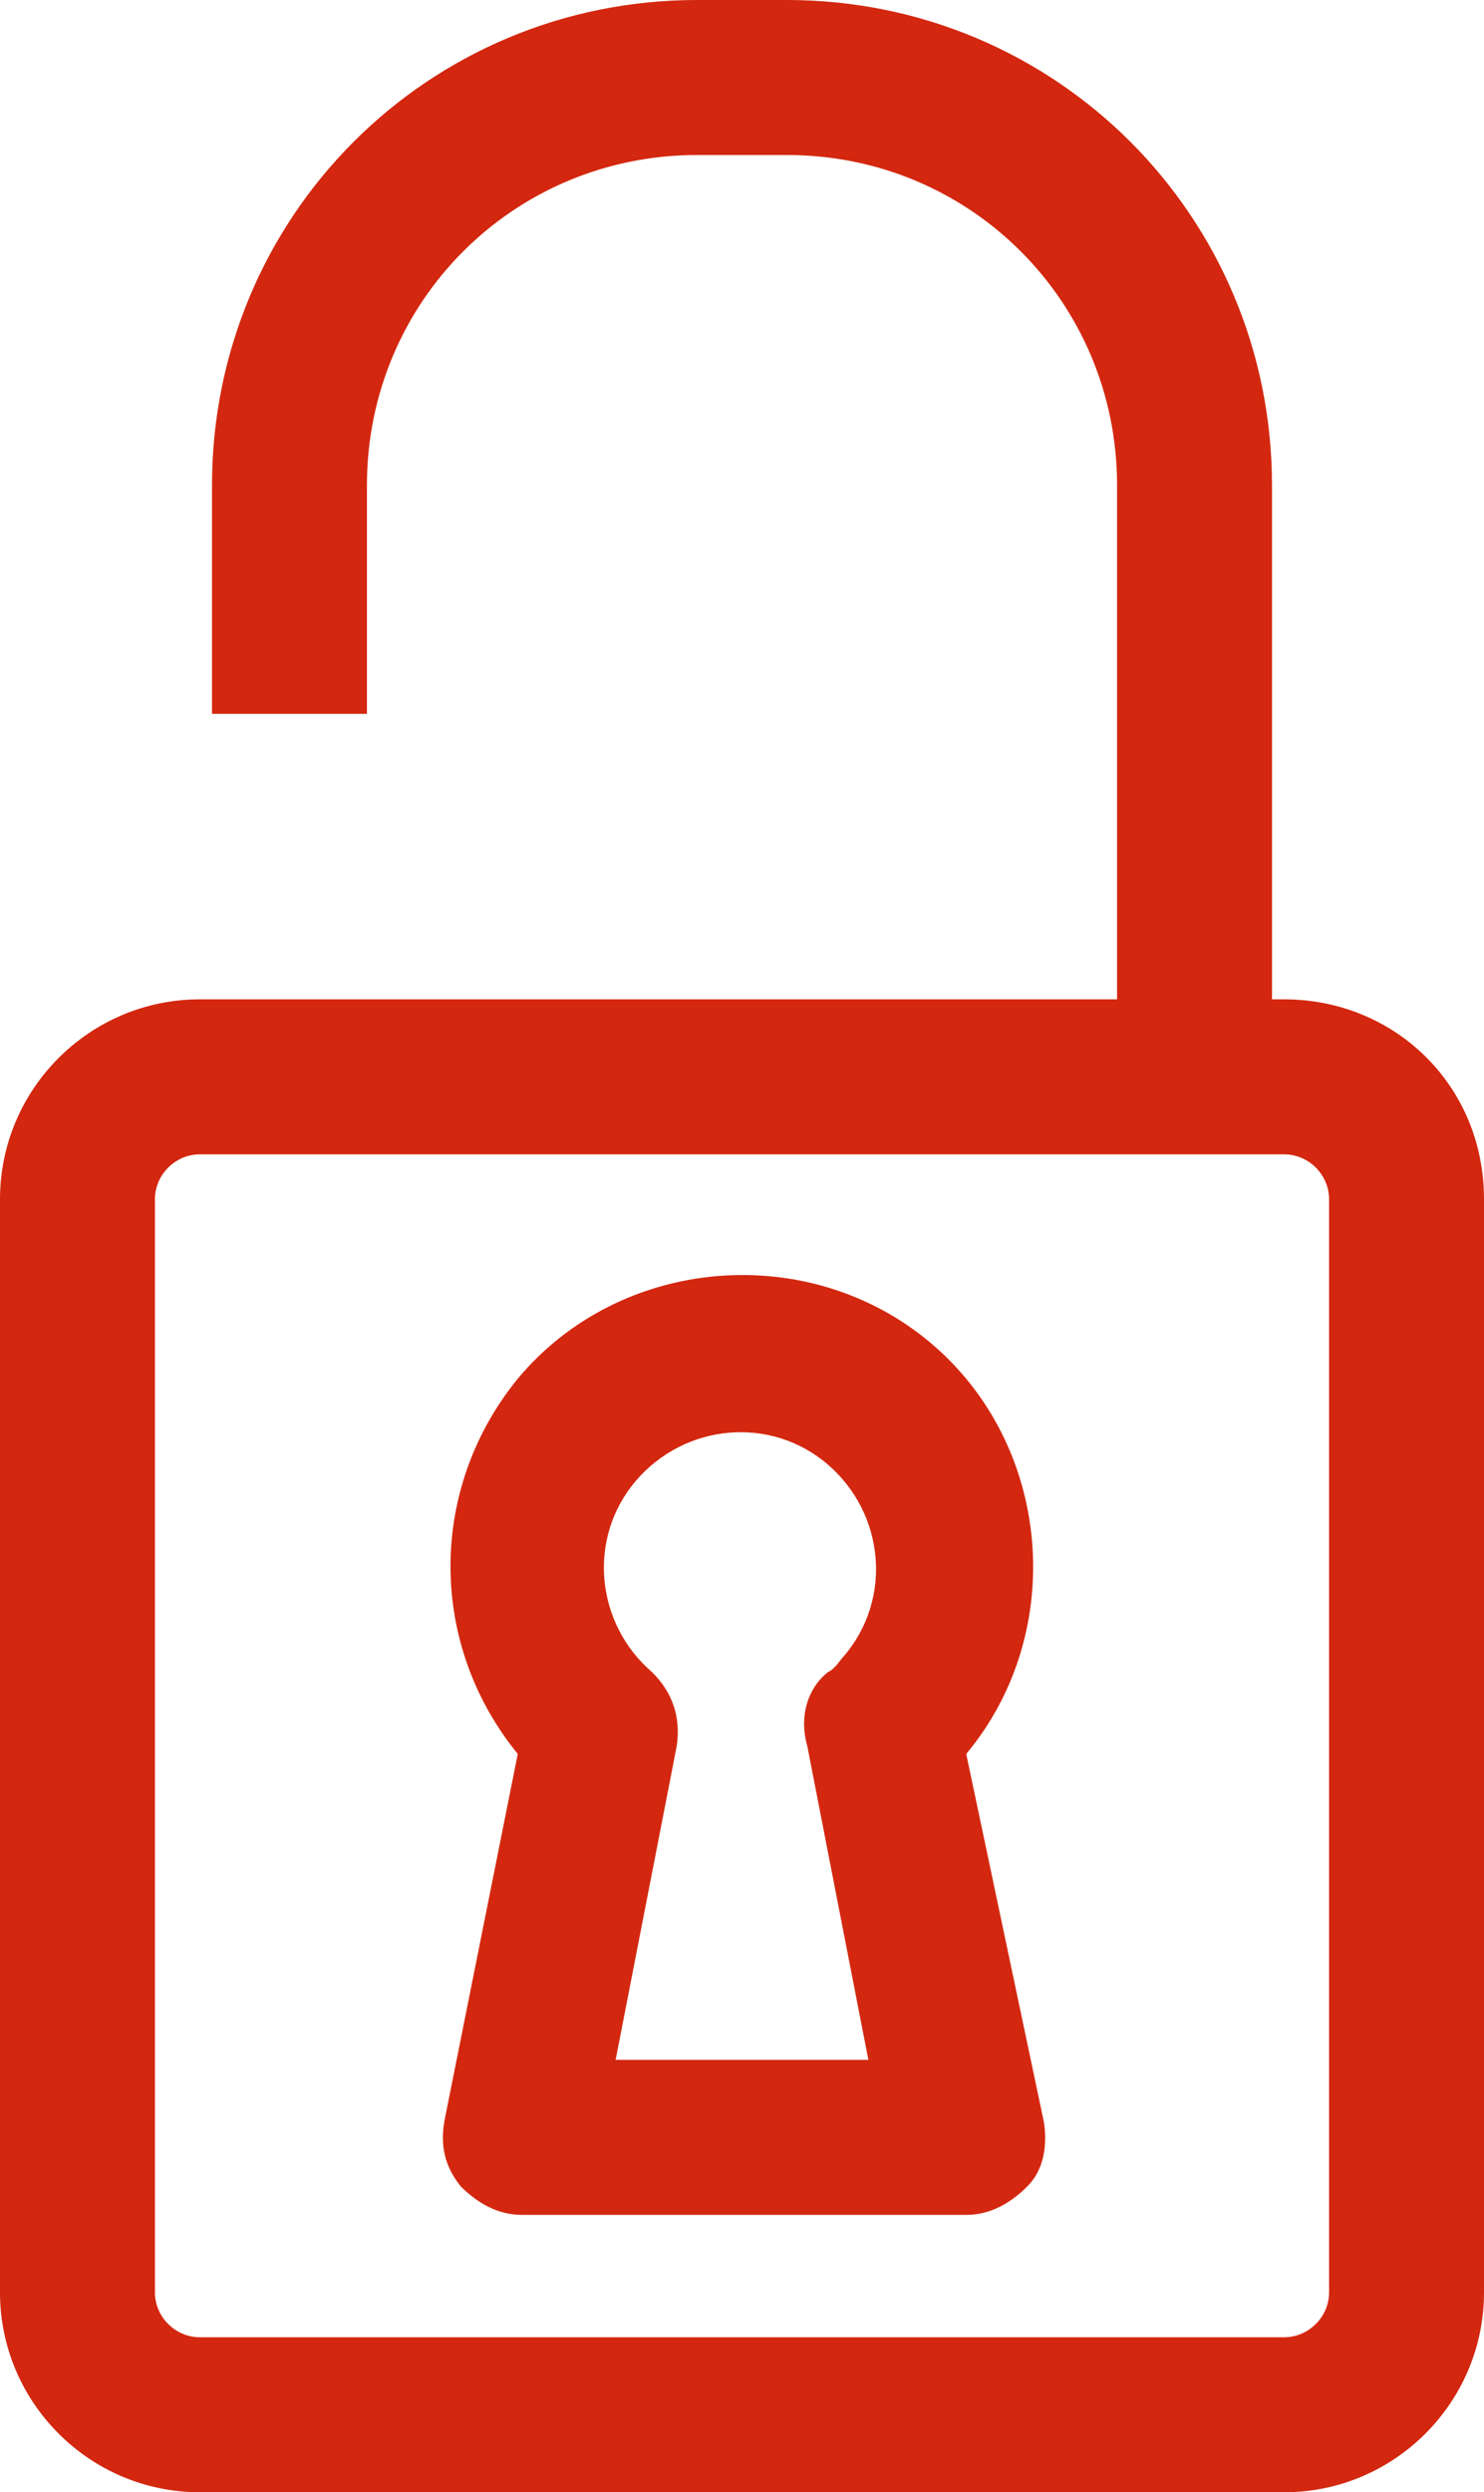<?xml version="1.0" encoding="utf-8"?>
<!-- Generator: Adobe Illustrator 23.0.2, SVG Export Plug-In . SVG Version: 6.00 Build 0)  -->
<svg version="1.1" id="Layer_1" xmlns="http://www.w3.org/2000/svg" xmlns:xlink="http://www.w3.org/1999/xlink" x="0px" y="0px"
	 viewBox="0 0 36.4 61.1" style="enable-background:new 0 0 36.4 61.1;" xml:space="preserve">
<style type="text/css">
	.st0{fill:#D3270F;}
</style>
<title>lock-icon</title>
<g>
	<g id="Layer_1-2">
		<path class="st0" d="M31.5,24.5h-0.3V11.9C31.2,5.3,25.9,0,19.3,0h-2.2C10.5,0,5.2,5.3,5.2,11.9v5.6H9v-5.6c0-4.5,3.6-8.1,8.1-8.1
			h2.2c4.5,0,8.1,3.6,8.1,8.1v12.6H4.9c-2.7,0-4.9,2.2-4.9,4.9v26.8c0,2.7,2.2,4.9,4.9,4.9c0,0,0,0,0,0h26.6c2.7,0,4.9-2.2,4.9-4.9
			v0V29.4C36.4,26.6,34.2,24.5,31.5,24.5 M32.6,56.2c0,0.6-0.5,1.1-1.1,1.1H4.9c-0.6,0-1.1-0.5-1.1-1.1V29.4c0-0.6,0.5-1.1,1.1-1.1
			h26.6c0.6,0,1.1,0.5,1.1,1.1L32.6,56.2z"/>
		<path class="st0" d="M23.7,43c2.5-3,2.1-7.6-0.9-10.1s-7.6-2.1-10.1,0.9c-2.2,2.7-2.2,6.5,0,9.2l-1.8,9c-0.1,0.6,0,1.1,0.4,1.6
			c0.4,0.4,0.9,0.7,1.5,0.7h10.9c0.6,0,1.1-0.3,1.5-0.7c0.4-0.4,0.5-1,0.4-1.6L23.7,43z M19.8,42.8l1.5,7.7h-6.2l1.5-7.7
			c0.1-0.7-0.1-1.3-0.6-1.8c-1.4-1.2-1.6-3.3-0.4-4.7c1.2-1.4,3.3-1.6,4.7-0.4c1.4,1.2,1.6,3.3,0.4,4.7c-0.1,0.1-0.2,0.3-0.4,0.4
			C19.8,41.4,19.6,42.1,19.8,42.8"/>
	</g>
</g>
</svg>
